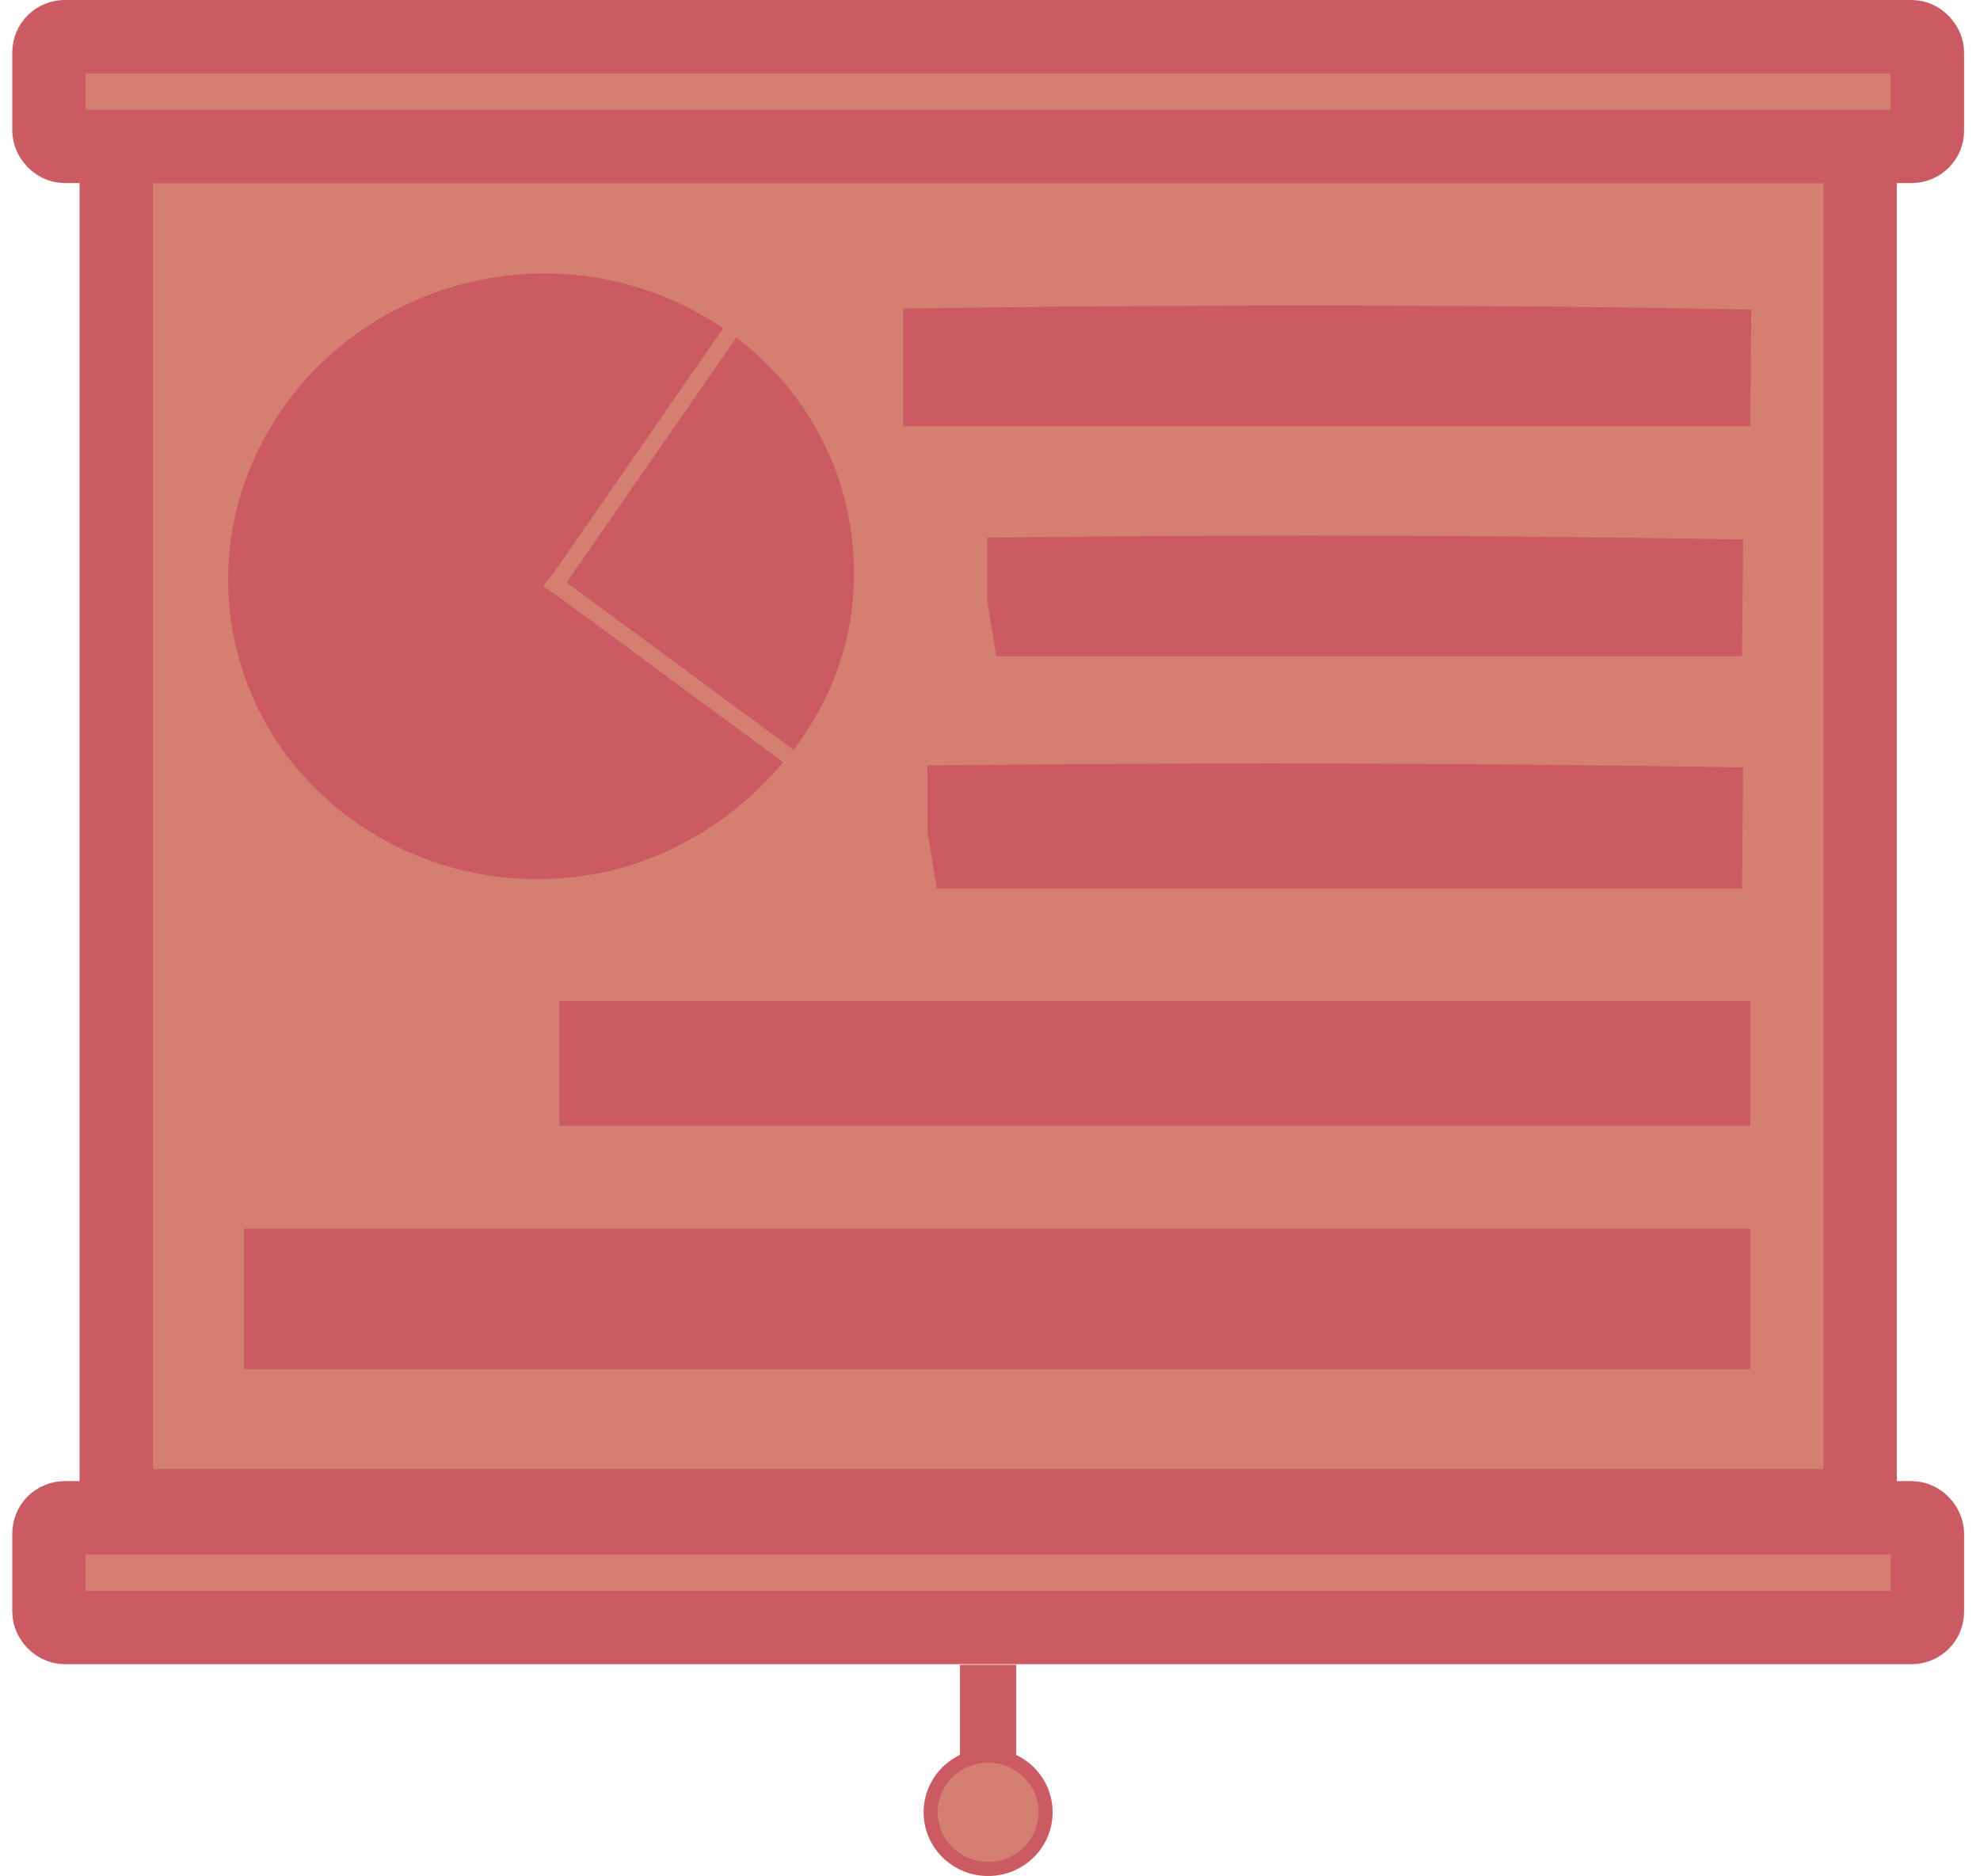 <?xml version="1.0" encoding="UTF-8"?><svg id="a" xmlns="http://www.w3.org/2000/svg" viewBox="0 0 130.63 123.78"><defs><style>.b{stroke-width:7.7px;}.b,.c,.d,.e,.f,.g,.h{fill:#d57f71;stroke:#cb5a62;stroke-miterlimit:10;}.c{stroke-width:3.71px;}.i{fill:#cc5a62;}.d{stroke-width:4.84px;}.e{stroke-width:.93px;}.f{stroke-width:9.27px;}.g{stroke-width:8.01px;}.h{stroke-width:8.24px;}</style></defs><rect class="d" x="7.67" y="9.66" width="115.05" height="89.7"/><rect class="d" x="3.23" y="2.42" width="123.93" height="7.24" rx="1.04" ry="1.04"/><rect class="d" x="3.23" y="100.15" width="123.93" height="7.24" rx="1.04" ry="1.04"/><line class="h" x1="115.48" y1="70.17" x2="36.9" y2="70.17"/><path class="b" d="M63.43,24.27h52.04c-17.32-.32-34.79-.34-52.04-.11,0,.04,0,.08,0,.11Z"/><line class="c" x1="65.19" y1="109.85" x2="65.19" y2="117.78"/><ellipse class="e" cx="65.19" cy="119.58" rx="3.79" ry="3.74"/><g><path class="i" d="M37.39,38.44l14.96,11.03c1.47-1.93,2.83-4.39,3.53-7.44,1-4.37,.11-8.09-.19-9.23-.78-2.93-2.2-5.52-4.08-7.69-.91-1.05-1.92-2-3.03-2.84l-11.2,16.17Z"/><path class="i" d="M47.61,54.07c.94-.67,2.51-1.93,4.07-3.77l-15.02-11.07-.77-.5,.03-.05-.06-.04,.66-.83h0l11.19-16.15c-4.8-3.27-11.02-4.53-17.18-2.92-11.04,2.89-17.67,13.86-14.82,24.51,1.5,5.58,5.3,9.96,10.17,12.46,4.42,2.27,9.73,2.97,14.98,1.6,.86-.23,3.72-1.06,6.75-3.23Z"/></g><line class="f" x1="115.48" y1="85.7" x2="16.1" y2="85.7"/><path class="b" d="M68.99,39.45h45.94c-15.29-.28-30.69-.32-45.95-.17,0,.06,0,.11,.01,.17Z"/><path class="g" d="M65.2,54.64h49.73c-16.55-.28-33.22-.32-49.74-.17,0,.06,0,.11,.01,.17Z"/></svg>